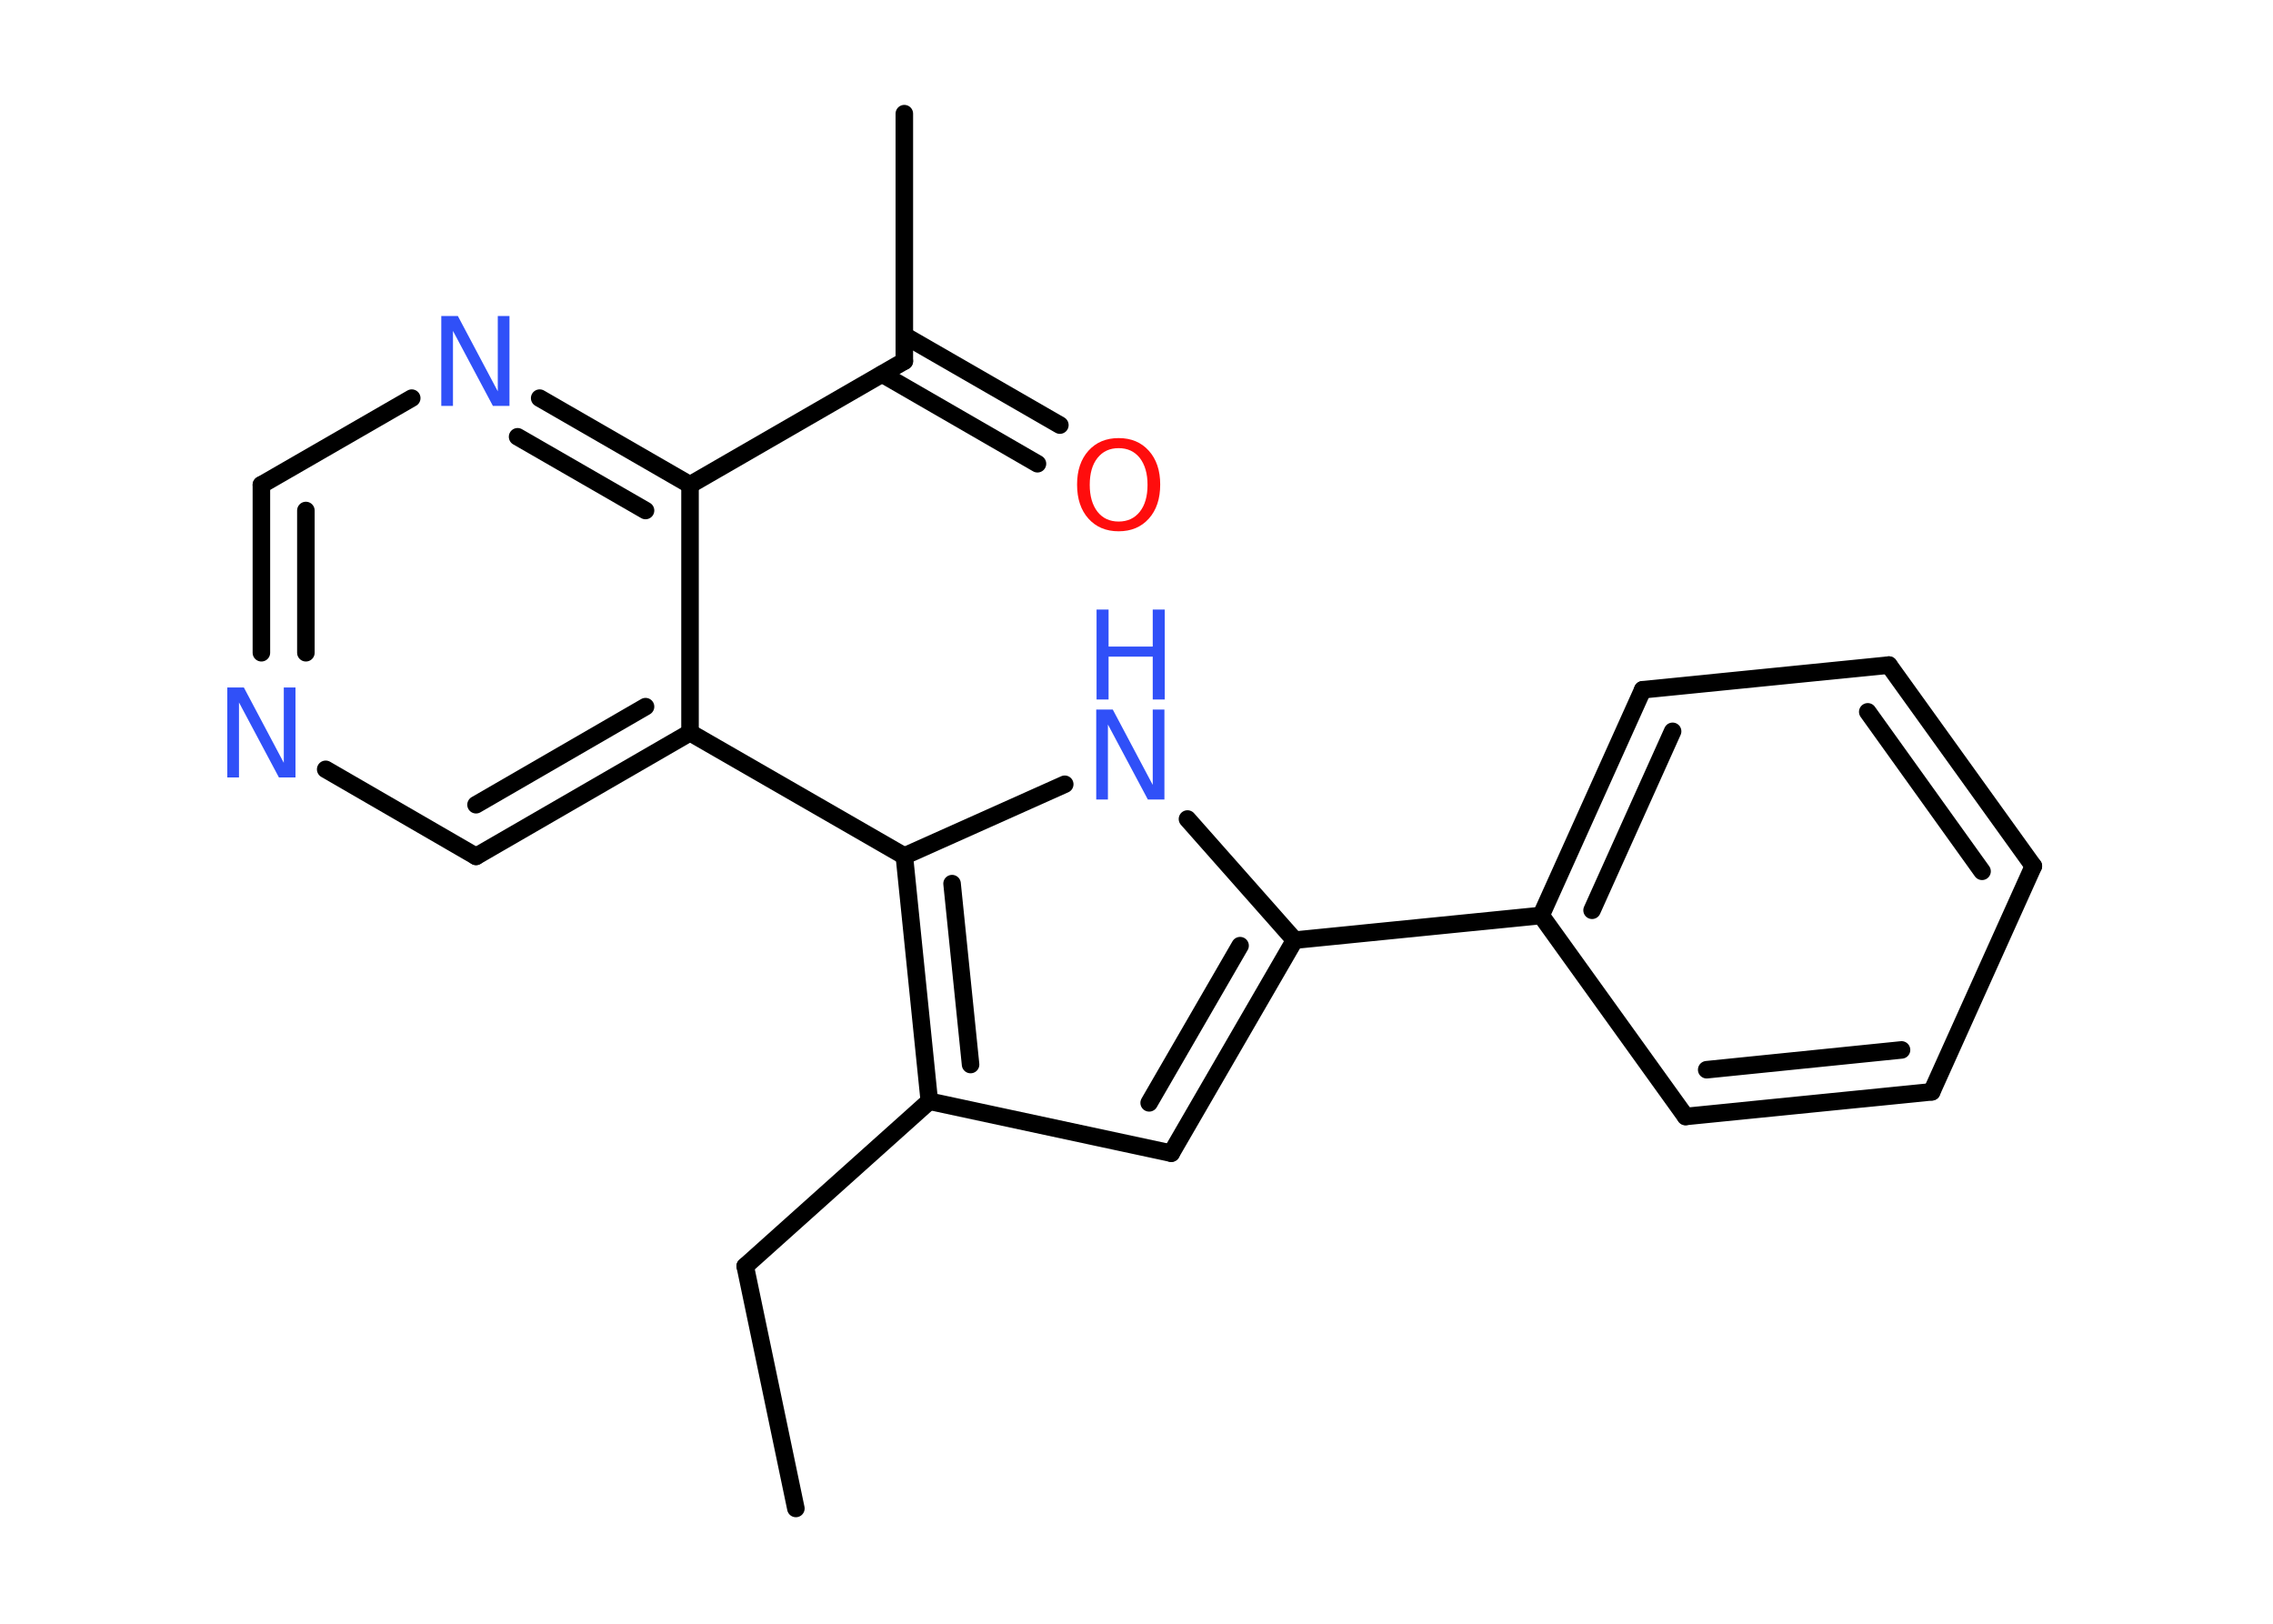 <?xml version='1.0' encoding='UTF-8'?>
<!DOCTYPE svg PUBLIC "-//W3C//DTD SVG 1.1//EN" "http://www.w3.org/Graphics/SVG/1.1/DTD/svg11.dtd">
<svg version='1.2' xmlns='http://www.w3.org/2000/svg' xmlns:xlink='http://www.w3.org/1999/xlink' width='70.0mm' height='50.0mm' viewBox='0 0 70.0 50.0'>
  <desc>Generated by the Chemistry Development Kit (http://github.com/cdk)</desc>
  <g stroke-linecap='round' stroke-linejoin='round' stroke='#000000' stroke-width='.54' fill='#3050F8'>
    <rect x='.0' y='.0' width='70.0' height='50.0' fill='#FFFFFF' stroke='none'/>
    <g id='mol1' class='mol'>
      <line id='mol1bnd1' class='bond' x1='24.51' y1='46.45' x2='22.95' y2='38.99'/>
      <line id='mol1bnd2' class='bond' x1='22.95' y1='38.99' x2='28.62' y2='33.91'/>
      <line id='mol1bnd3' class='bond' x1='28.62' y1='33.91' x2='36.07' y2='35.51'/>
      <g id='mol1bnd4' class='bond'>
        <line x1='36.07' y1='35.51' x2='39.87' y2='28.95'/>
        <line x1='35.39' y1='33.96' x2='38.19' y2='29.12'/>
      </g>
      <line id='mol1bnd5' class='bond' x1='39.87' y1='28.95' x2='47.46' y2='28.19'/>
      <g id='mol1bnd6' class='bond'>
        <line x1='50.59' y1='21.24' x2='47.46' y2='28.19'/>
        <line x1='51.51' y1='22.52' x2='49.03' y2='28.03'/>
      </g>
      <line id='mol1bnd7' class='bond' x1='50.59' y1='21.24' x2='58.17' y2='20.48'/>
      <g id='mol1bnd8' class='bond'>
        <line x1='62.62' y1='26.67' x2='58.17' y2='20.48'/>
        <line x1='61.04' y1='26.83' x2='57.52' y2='21.92'/>
      </g>
      <line id='mol1bnd9' class='bond' x1='62.62' y1='26.67' x2='59.49' y2='33.62'/>
      <g id='mol1bnd10' class='bond'>
        <line x1='51.91' y1='34.38' x2='59.49' y2='33.62'/>
        <line x1='52.56' y1='32.94' x2='58.56' y2='32.33'/>
      </g>
      <line id='mol1bnd11' class='bond' x1='47.46' y1='28.19' x2='51.91' y2='34.38'/>
      <line id='mol1bnd12' class='bond' x1='39.87' y1='28.95' x2='36.57' y2='25.22'/>
      <line id='mol1bnd13' class='bond' x1='32.79' y1='24.15' x2='27.85' y2='26.36'/>
      <g id='mol1bnd14' class='bond'>
        <line x1='27.85' y1='26.36' x2='28.62' y2='33.91'/>
        <line x1='29.32' y1='27.21' x2='29.89' y2='32.78'/>
      </g>
      <line id='mol1bnd15' class='bond' x1='27.85' y1='26.36' x2='21.25' y2='22.56'/>
      <g id='mol1bnd16' class='bond'>
        <line x1='14.66' y1='26.37' x2='21.25' y2='22.56'/>
        <line x1='14.66' y1='24.78' x2='19.88' y2='21.76'/>
      </g>
      <line id='mol1bnd17' class='bond' x1='14.66' y1='26.37' x2='10.03' y2='23.69'/>
      <g id='mol1bnd18' class='bond'>
        <line x1='8.05' y1='14.93' x2='8.05' y2='20.1'/>
        <line x1='9.42' y1='15.72' x2='9.42' y2='20.1'/>
      </g>
      <line id='mol1bnd19' class='bond' x1='8.05' y1='14.93' x2='12.68' y2='12.26'/>
      <g id='mol1bnd20' class='bond'>
        <line x1='21.25' y1='14.93' x2='16.62' y2='12.26'/>
        <line x1='19.88' y1='15.72' x2='15.94' y2='13.45'/>
      </g>
      <line id='mol1bnd21' class='bond' x1='21.25' y1='22.56' x2='21.25' y2='14.93'/>
      <line id='mol1bnd22' class='bond' x1='21.25' y1='14.93' x2='27.85' y2='11.12'/>
      <line id='mol1bnd23' class='bond' x1='27.85' y1='11.12' x2='27.85' y2='3.5'/>
      <g id='mol1bnd24' class='bond'>
        <line x1='27.85' y1='10.33' x2='32.64' y2='13.09'/>
        <line x1='27.17' y1='11.52' x2='31.95' y2='14.28'/>
      </g>
      <g id='mol1atm12' class='atom'>
        <path d='M33.77 21.85h.5l1.23 2.32v-2.32h.36v2.77h-.51l-1.23 -2.31v2.31h-.36v-2.77z' stroke='none'/>
        <path d='M33.77 18.77h.37v1.14h1.36v-1.14h.37v2.77h-.37v-1.32h-1.36v1.32h-.37v-2.77z' stroke='none'/>
      </g>
      <path id='mol1atm16' class='atom' d='M7.01 21.17h.5l1.23 2.32v-2.32h.36v2.77h-.51l-1.23 -2.31v2.31h-.36v-2.77z' stroke='none'/>
      <path id='mol1atm18' class='atom' d='M13.6 9.73h.5l1.23 2.32v-2.32h.36v2.77h-.51l-1.23 -2.31v2.31h-.36v-2.77z' stroke='none'/>
      <path id='mol1atm22' class='atom' d='M34.45 13.8q-.41 .0 -.65 .3q-.24 .3 -.24 .83q.0 .52 .24 .83q.24 .3 .65 .3q.41 .0 .65 -.3q.24 -.3 .24 -.83q.0 -.52 -.24 -.83q-.24 -.3 -.65 -.3zM34.45 13.49q.58 .0 .93 .39q.35 .39 .35 1.04q.0 .66 -.35 1.05q-.35 .39 -.93 .39q-.58 .0 -.93 -.39q-.35 -.39 -.35 -1.05q.0 -.65 .35 -1.04q.35 -.39 .93 -.39z' stroke='none' fill='#FF0D0D'/>
    </g>
  </g>
</svg>
